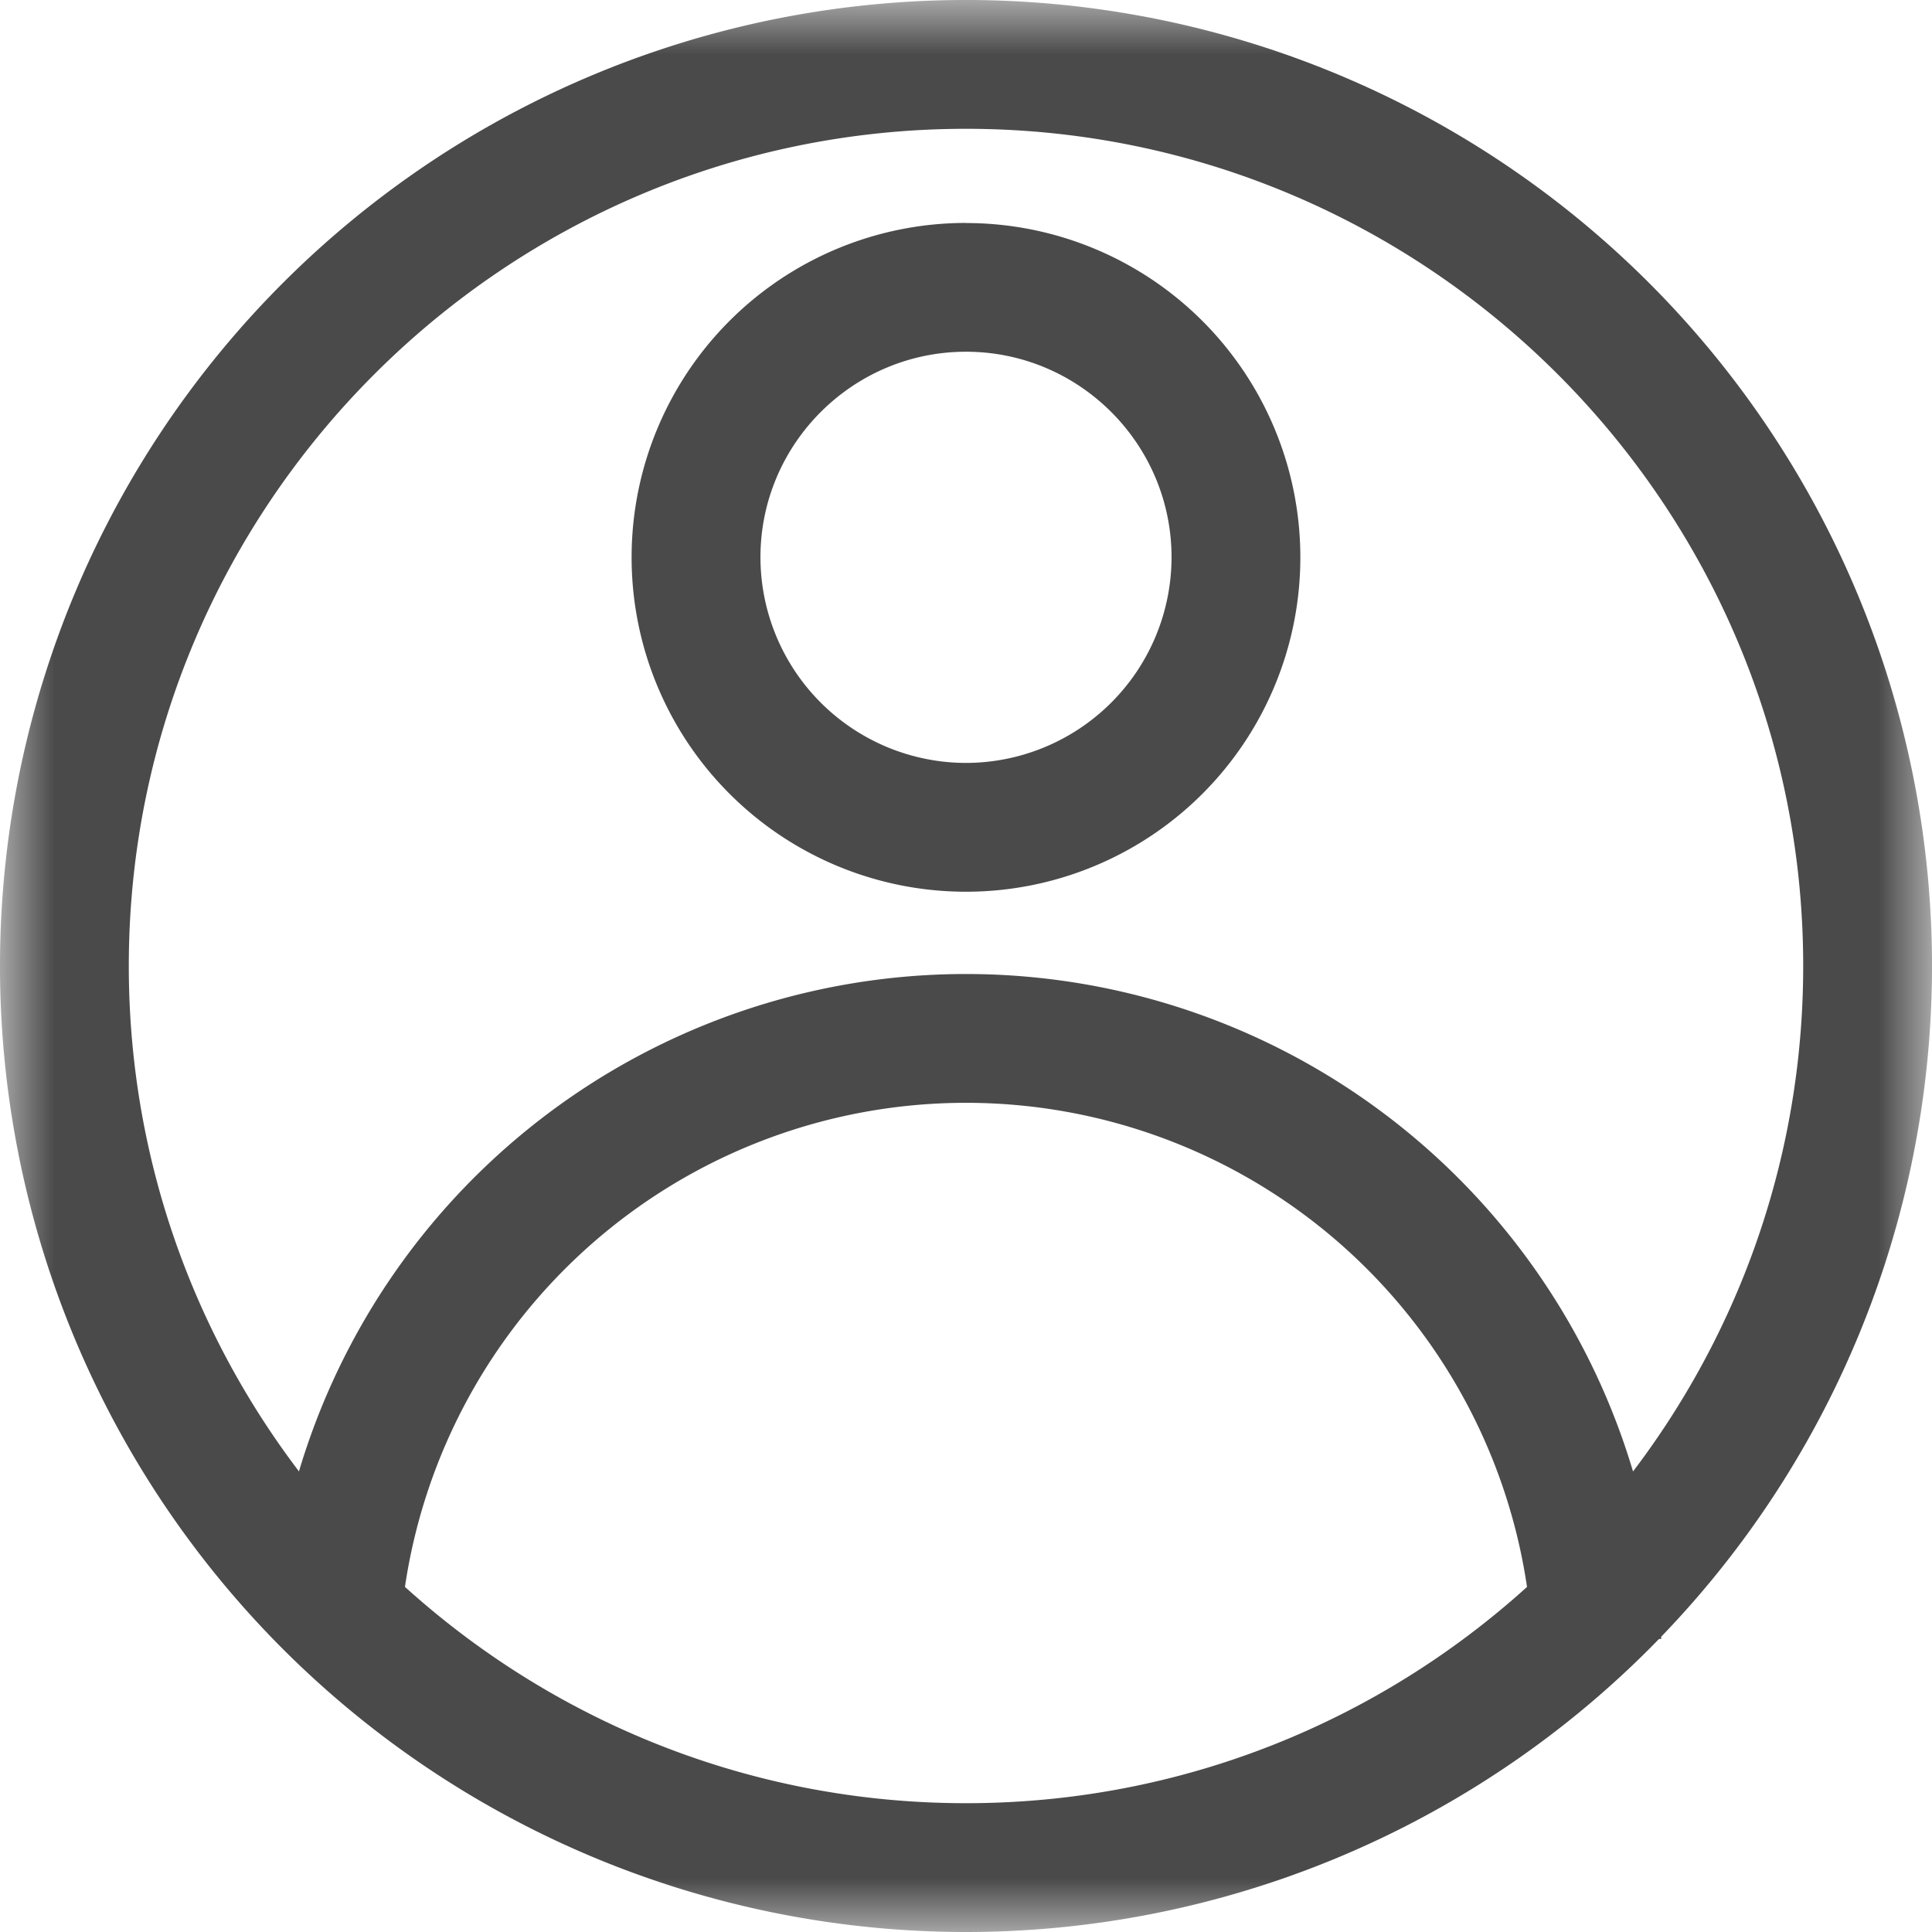 <svg width="18" height="18" fill="none" xmlns="http://www.w3.org/2000/svg"><mask id="mask0" maskUnits="userSpaceOnUse" x="0" y="0" width="18" height="18"><path fill-rule="evenodd" clip-rule="evenodd" d="M0 0h18v18H0V0z" fill="#fff"/></mask><g mask="url(#mask0)"><path fill-rule="evenodd" clip-rule="evenodd" d="M9 0a9 9 0 100 18A9 9 0 009 0zm0 1.2c4.302 0 7.8 3.499 7.8 7.8s-3.498 7.8-7.8 7.8c-4.301 0-7.8-3.499-7.8-7.8S4.699 1.2 9 1.2z" fill="#4A4A4A"/></g><path fill-rule="evenodd" clip-rule="evenodd" d="M9 2.077a3.115 3.115 0 100 6.231 3.115 3.115 0 000-6.23zm0 1.2c1.056 0 1.915.86 1.915 1.915A1.918 1.918 0 019 7.108a1.918 1.918 0 01-1.915-1.916c0-1.056.86-1.915 1.915-1.915z" fill="#4A4A4A"/><path d="M3.125 15.231a5.884 5.884 0 0111.753.065" stroke="#4A4A4A" stroke-width="1.2"/></svg>